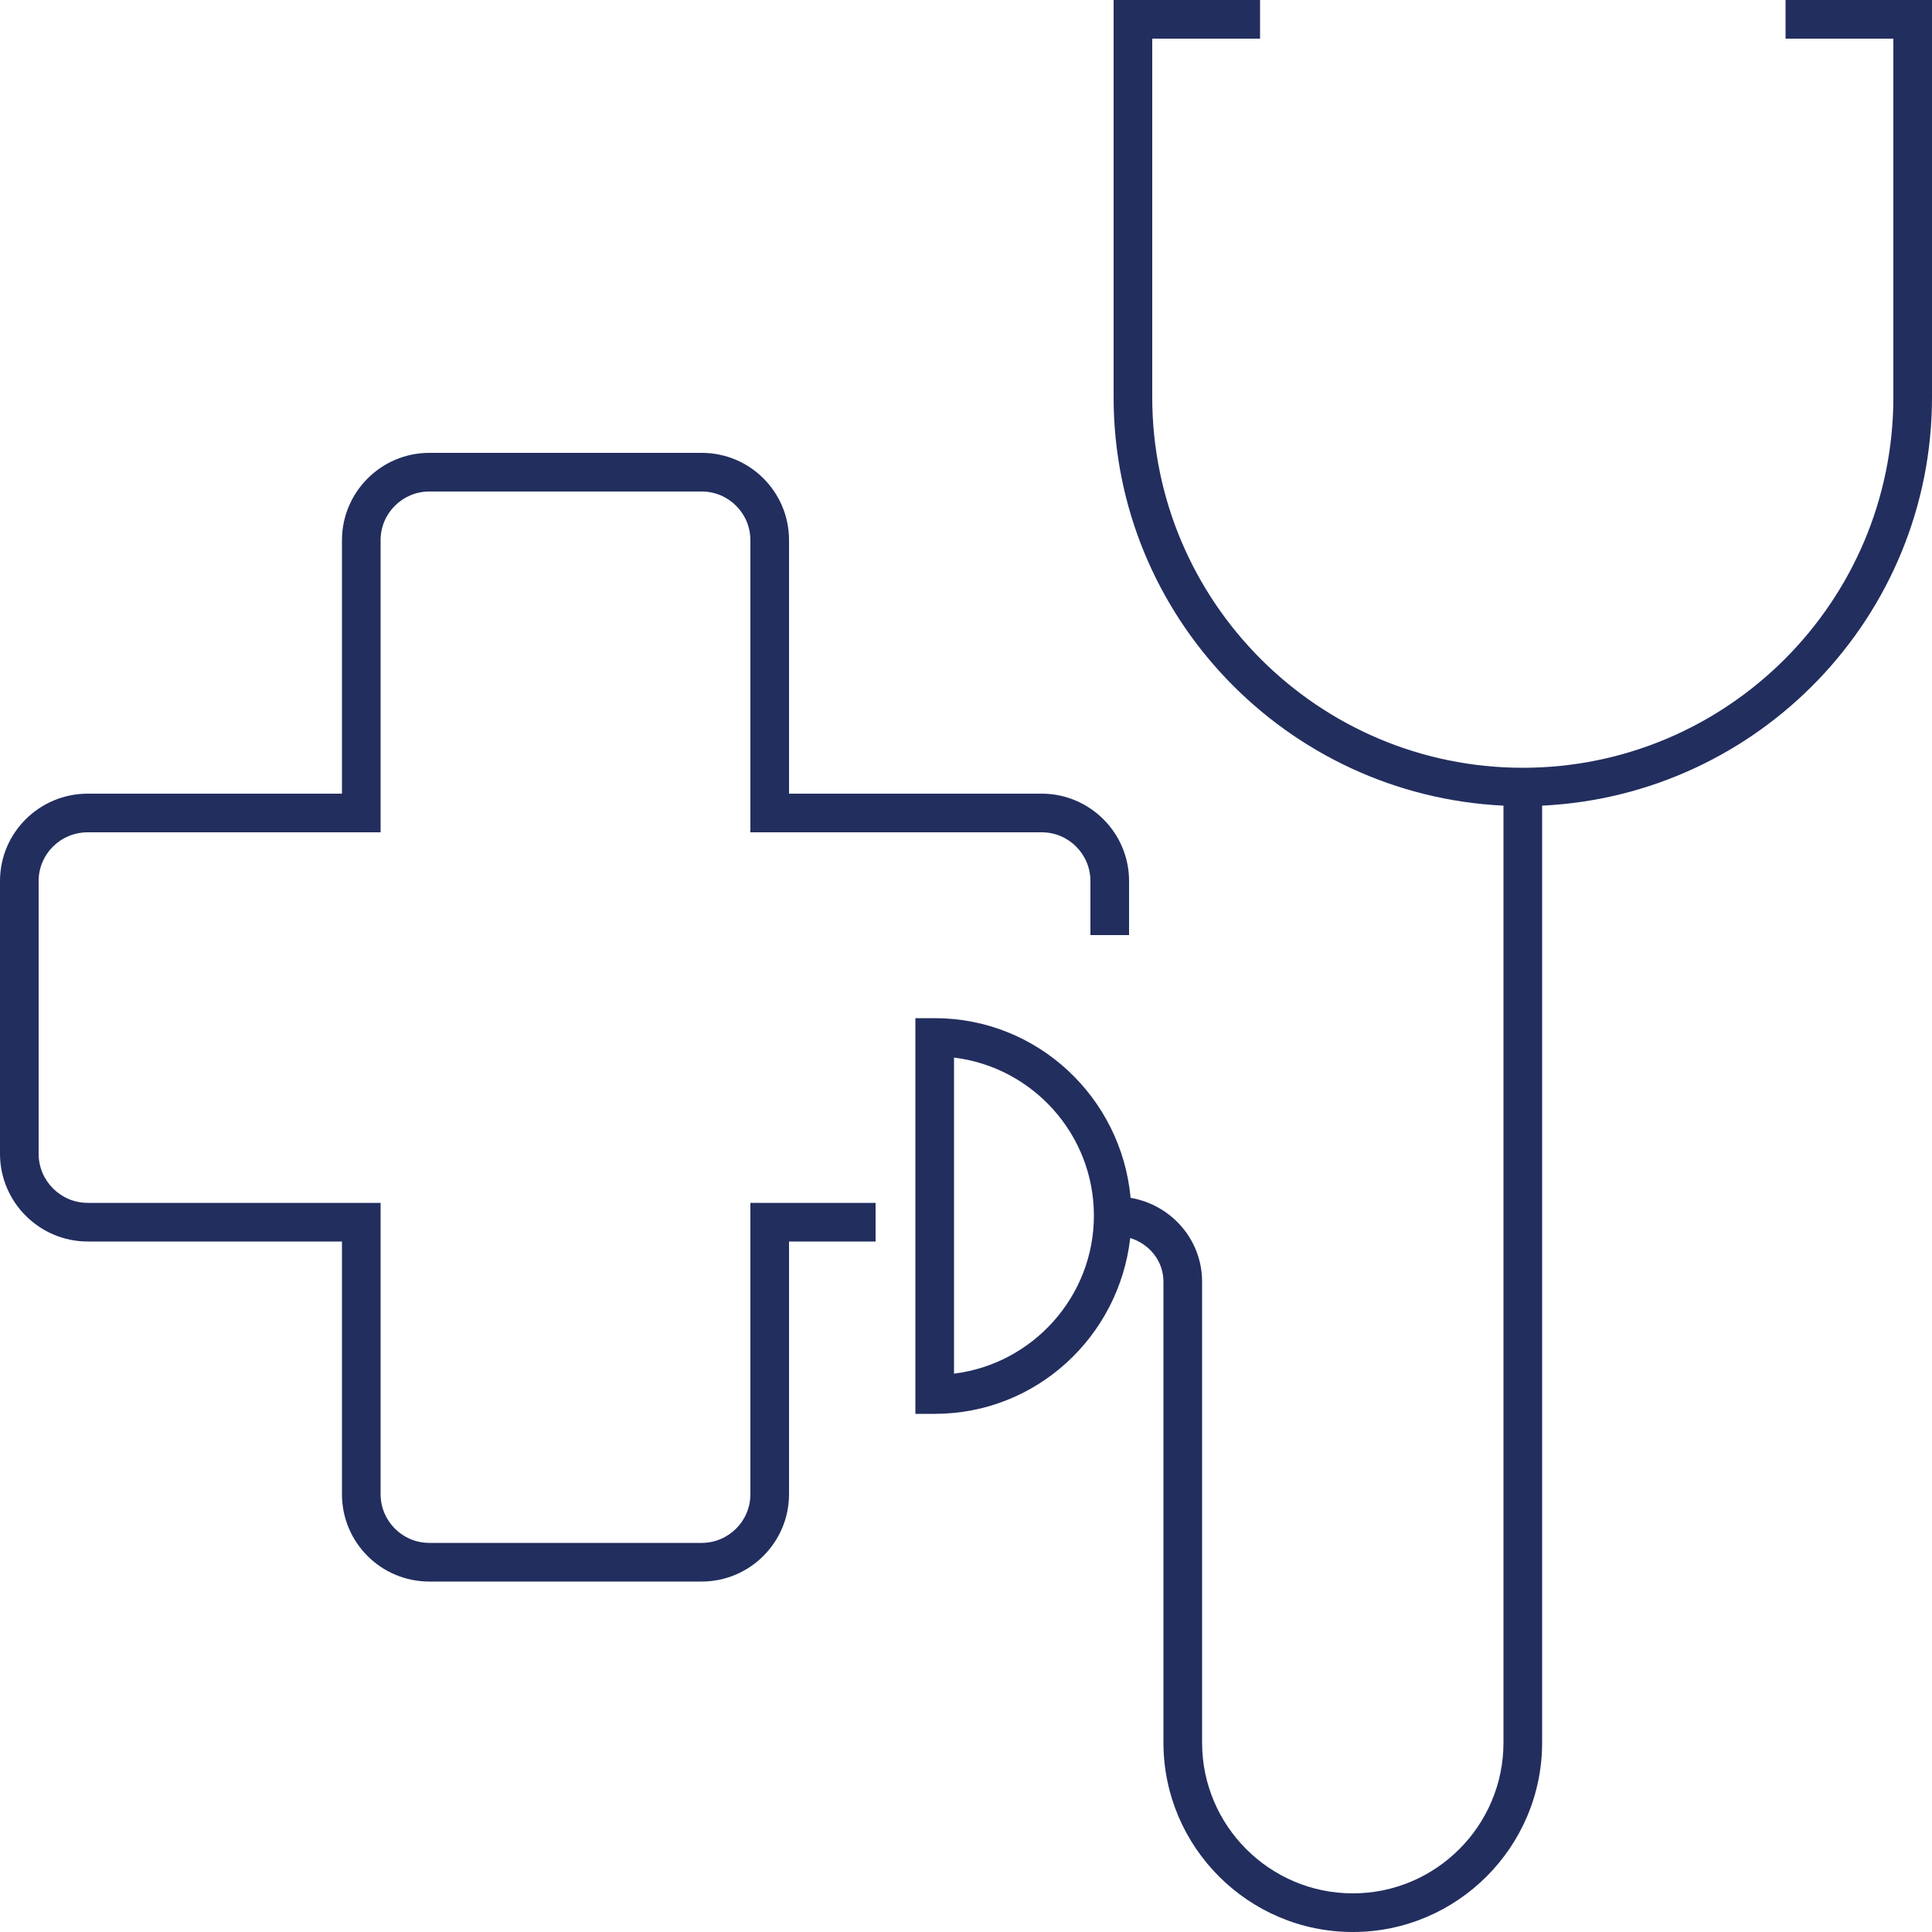 <?xml version="1.0" encoding="utf-8"?>
<!-- Generator: Adobe Illustrator 24.1.3, SVG Export Plug-In . SVG Version: 6.00 Build 0)  -->
<svg version="1.1" id="Layer_1" xmlns="http://www.w3.org/2000/svg" xmlns:xlink="http://www.w3.org/1999/xlink" x="0px" y="0px"
	 viewBox="0 0 50 50" style="enable-background:new 0 0 50 50;" xml:space="preserve">
<style type="text/css">
	.st0{fill:#222E5E;}
	.st1{fill:#FFFFFF;}
	.st2{fill:#EBBB10;}
	.st3{fill:#666666;}
	.st4{fill:#808080;}
	.st5{fill:#277FB6;}
	.st6{fill:#22AF80;}
	.st7{fill:none;stroke:#222E5E;stroke-linecap:round;stroke-linejoin:round;stroke-miterlimit:10;}
	.st8{fill:#BEBEBE;}
	.st9{fill:#1E3565;}
	.st10{clip-path:url(#SVGID_2_);}
	.st11{fill:none;stroke:#222E5E;stroke-miterlimit:10;}
	.st12{fill:#A5A5A5;}
	.st13{fill:#C0C0C0;}
	.st14{opacity:0.1;}
	.st15{fill:none;stroke:#FFFFFF;stroke-width:0.5;stroke-linecap:round;stroke-linejoin:round;stroke-miterlimit:10;}
</style>
<g>
	<path class="st0" d="M19.42,38.67c0,0.7-0.57,1.26-1.26,1.26h-7.05c-0.7,0-1.26-0.57-1.26-1.26v-7.54H2.27
		c-0.7,0-1.27-0.57-1.27-1.27V22.8c0-0.7,0.57-1.26,1.27-1.26h7.58v-7.56c0-0.7,0.57-1.26,1.26-1.26h7.05c0.7,0,1.26,0.57,1.26,1.26
		v7.56h7.54c0.7,0,1.26,0.57,1.26,1.26v1.4h1v-1.4c0-1.25-1.02-2.26-2.26-2.26h-6.54v-6.56c0-1.25-1.01-2.26-2.26-2.26h-7.05
		c-1.25,0-2.26,1.02-2.26,2.26v6.56H2.27C1.02,20.54,0,21.55,0,22.8v7.06c0,1.25,1.02,2.27,2.27,2.27h6.58v6.54
		c0,1.25,1.01,2.26,2.26,2.26h7.05c1.25,0,2.26-1.02,2.26-2.26v-6.54h2.24v-1h-3.24V38.67z"/>
	<path class="st0" d="M46.21,0v1H49v9.28c0,5.29-4.3,9.59-9.59,9.59c-5.29,0-9.59-4.3-9.59-9.59V1h2.79V0h-3.79v10.28
		c0,5.67,4.48,10.3,10.09,10.57V45.1c0,2.15-1.75,3.9-3.9,3.9s-3.9-1.75-3.9-3.9v-9.72v-1.43v-0.78c0-1.09-0.8-1.99-1.85-2.17
		c-0.24-2.6-2.41-4.65-5.07-4.65h-0.5v10.24h0.5c2.63,0,4.77-2,5.06-4.55c0.49,0.15,0.86,0.59,0.86,1.13v0.78v1.43v9.72
		c0,2.7,2.2,4.9,4.9,4.9c2.7,0,4.9-2.2,4.9-4.9V20.85C45.52,20.58,50,15.95,50,10.28V0H46.21z M24.69,35.55v-8.18
		c2.04,0.25,3.62,1.99,3.62,4.09S26.72,35.3,24.69,35.55z"/>
</g>
</svg>
